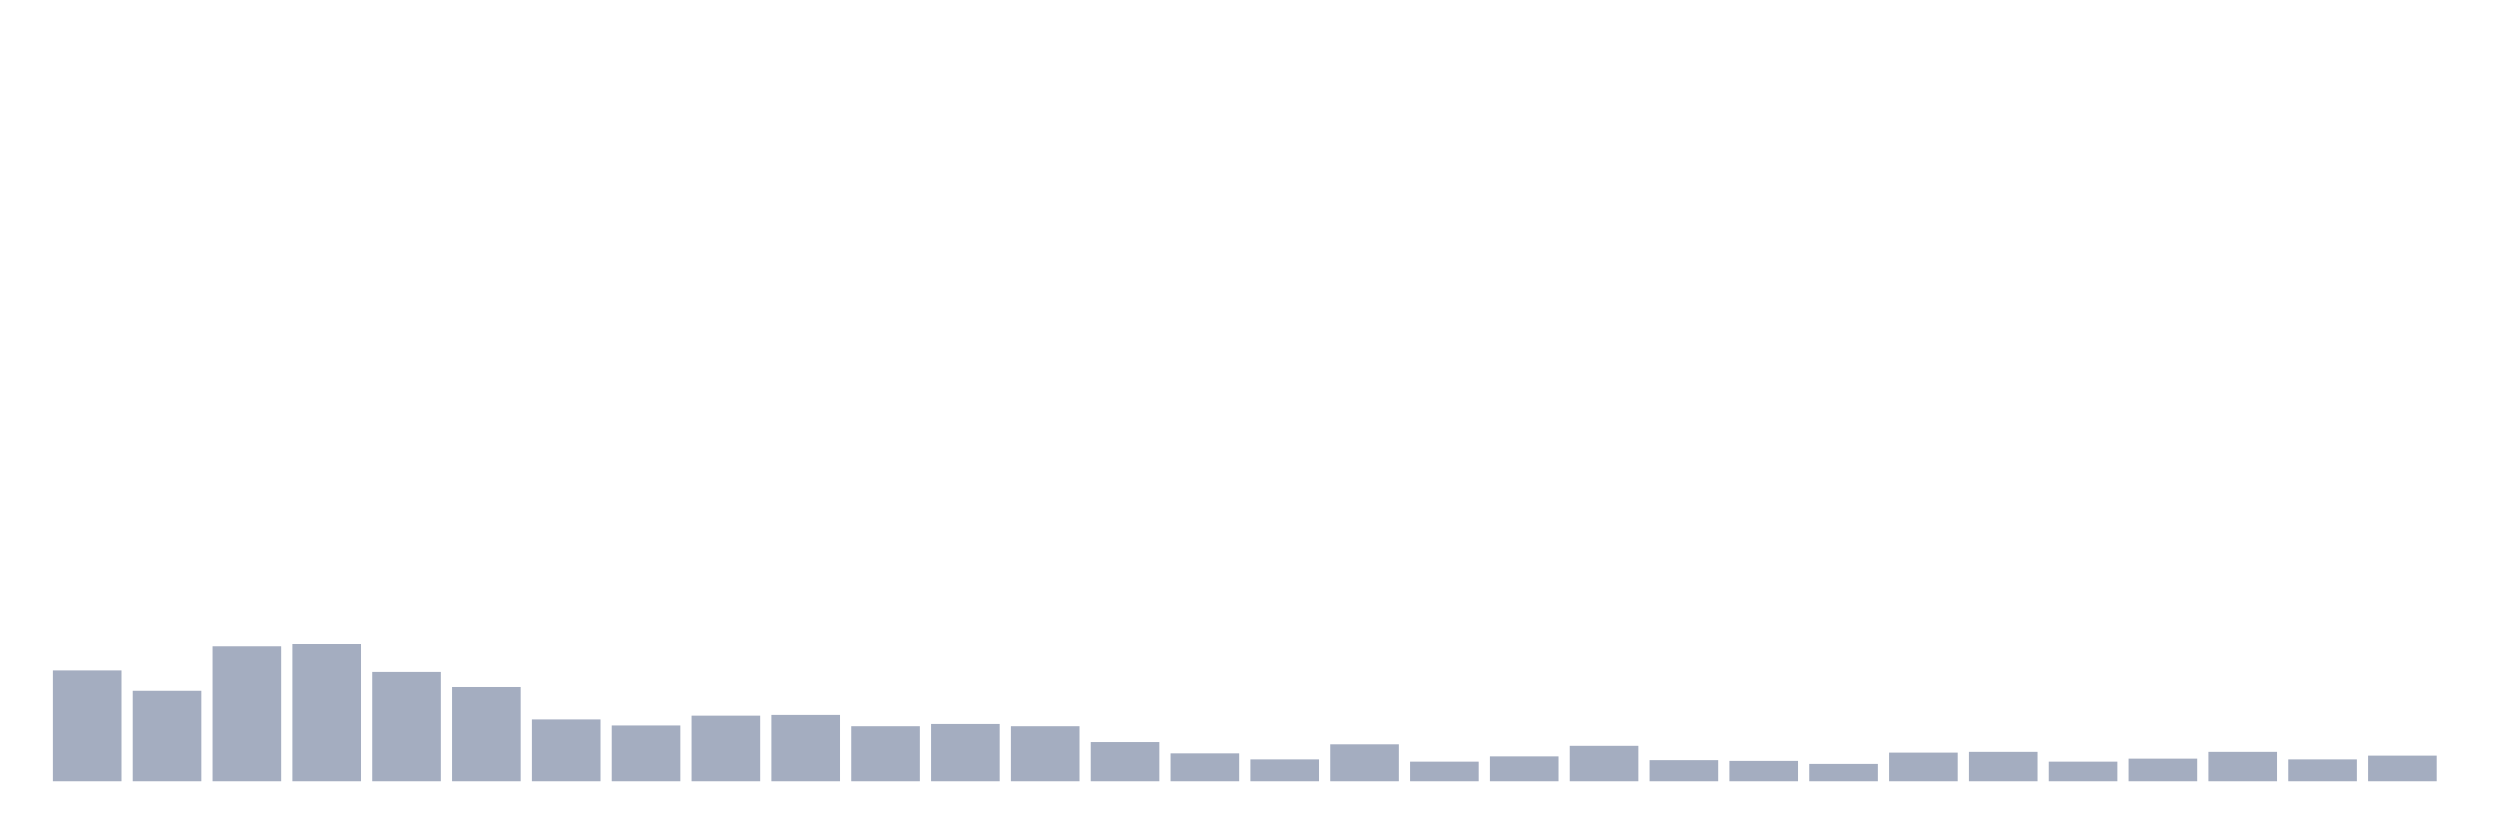 <svg xmlns="http://www.w3.org/2000/svg" viewBox="0 0 480 160"><g transform="translate(10,10)"><rect class="bar" x="0.153" width="13.175" y="118.716" height="21.284" fill="rgb(164,173,192)"></rect><rect class="bar" x="15.482" width="13.175" y="122.625" height="17.375" fill="rgb(164,173,192)"></rect><rect class="bar" x="30.81" width="13.175" y="114.082" height="25.918" fill="rgb(164,173,192)"></rect><rect class="bar" x="46.138" width="13.175" y="113.648" height="26.352" fill="rgb(164,173,192)"></rect><rect class="bar" x="61.466" width="13.175" y="119.005" height="20.995" fill="rgb(164,173,192)"></rect><rect class="bar" x="76.794" width="13.175" y="121.901" height="18.099" fill="rgb(164,173,192)"></rect><rect class="bar" x="92.123" width="13.175" y="128.127" height="11.873" fill="rgb(164,173,192)"></rect><rect class="bar" x="107.451" width="13.175" y="129.285" height="10.715" fill="rgb(164,173,192)"></rect><rect class="bar" x="122.779" width="13.175" y="127.403" height="12.597" fill="rgb(164,173,192)"></rect><rect class="bar" x="138.107" width="13.175" y="127.258" height="12.742" fill="rgb(164,173,192)"></rect><rect class="bar" x="153.436" width="13.175" y="129.43" height="10.57" fill="rgb(164,173,192)"></rect><rect class="bar" x="168.764" width="13.175" y="128.996" height="11.004" fill="rgb(164,173,192)"></rect><rect class="bar" x="184.092" width="13.175" y="129.43" height="10.57" fill="rgb(164,173,192)"></rect><rect class="bar" x="199.42" width="13.175" y="132.471" height="7.529" fill="rgb(164,173,192)"></rect><rect class="bar" x="214.748" width="13.175" y="134.643" height="5.357" fill="rgb(164,173,192)"></rect><rect class="bar" x="230.077" width="13.175" y="135.801" height="4.199" fill="rgb(164,173,192)"></rect><rect class="bar" x="245.405" width="13.175" y="132.905" height="7.095" fill="rgb(164,173,192)"></rect><rect class="bar" x="260.733" width="13.175" y="136.235" height="3.765" fill="rgb(164,173,192)"></rect><rect class="bar" x="276.061" width="13.175" y="135.222" height="4.778" fill="rgb(164,173,192)"></rect><rect class="bar" x="291.39" width="13.175" y="133.195" height="6.805" fill="rgb(164,173,192)"></rect><rect class="bar" x="306.718" width="13.175" y="135.946" height="4.054" fill="rgb(164,173,192)"></rect><rect class="bar" x="322.046" width="13.175" y="136.091" height="3.909" fill="rgb(164,173,192)"></rect><rect class="bar" x="337.374" width="13.175" y="136.67" height="3.33" fill="rgb(164,173,192)"></rect><rect class="bar" x="352.702" width="13.175" y="134.498" height="5.502" fill="rgb(164,173,192)"></rect><rect class="bar" x="368.031" width="13.175" y="134.353" height="5.647" fill="rgb(164,173,192)"></rect><rect class="bar" x="383.359" width="13.175" y="136.235" height="3.765" fill="rgb(164,173,192)"></rect><rect class="bar" x="398.687" width="13.175" y="135.656" height="4.344" fill="rgb(164,173,192)"></rect><rect class="bar" x="414.015" width="13.175" y="134.353" height="5.647" fill="rgb(164,173,192)"></rect><rect class="bar" x="429.344" width="13.175" y="135.801" height="4.199" fill="rgb(164,173,192)"></rect><rect class="bar" x="444.672" width="13.175" y="135.077" height="4.923" fill="rgb(164,173,192)"></rect></g></svg>